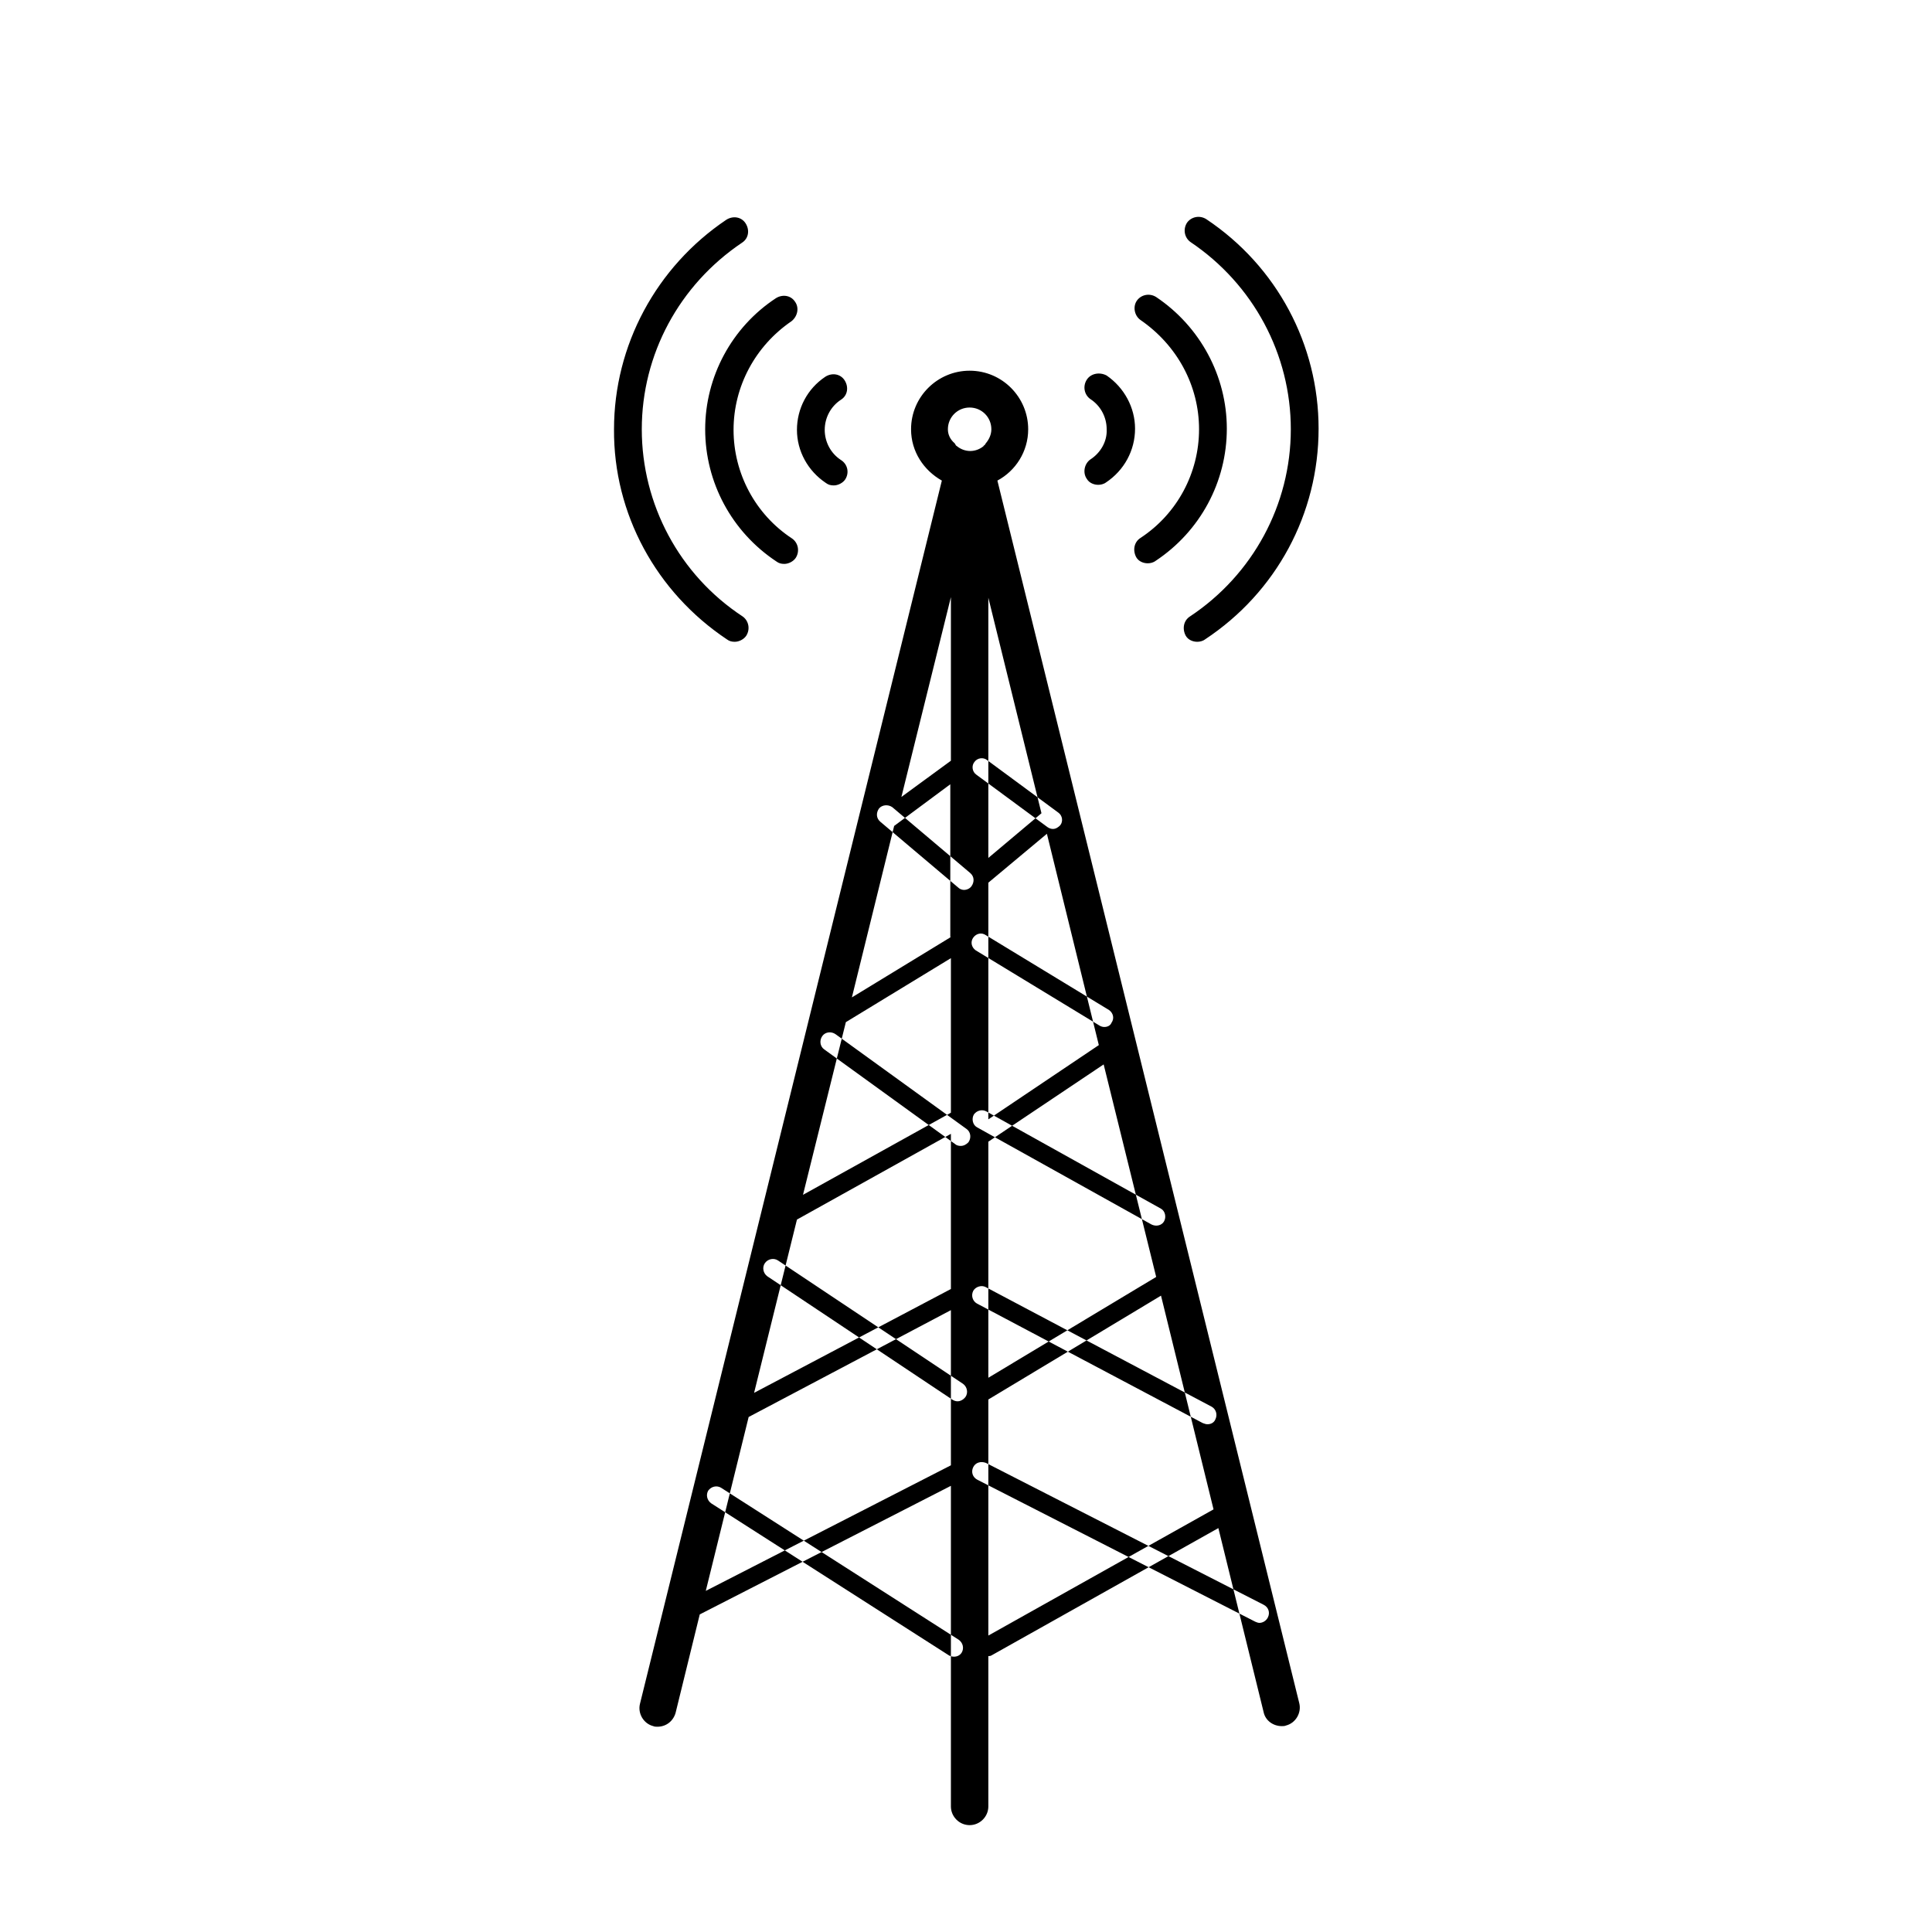 <svg xmlns="http://www.w3.org/2000/svg" viewBox="0 0 32 32"><path d="M15.8 27.44c-.03 0-.06-.01-.08-.02l-3.94-2.52c-.07-.05-.09-.14-.05-.21.05-.07.14-.09.21-.05l3.94 2.52c.07.05.09.14.05.21-.03.05-.08.07-.13.07zm.06-4.23c-.03 0-.06-.01-.09-.03l-3.06-2.04c-.07-.05-.09-.15-.04-.22s.15-.09.22-.04l3.06 2.04c.07.05.09.15.04.22-.04.05-.09.07-.13.07zm.05-4.23c-.03 0-.07-.01-.09-.03l-2.17-1.57c-.07-.05-.08-.15-.03-.22s.15-.08.22-.03l2.17 1.57c.07.05.08.15.03.22-.04.04-.08.06-.13.06zm.06-4.24c-.03 0-.07-.01-.1-.04l-1.29-1.09c-.07-.06-.07-.15-.02-.22.05-.06.15-.07.22-.02l1.29 1.09c.07.06.07.15.02.22-.03.04-.08.06-.12.06zm4.89 12.14c-.02 0-.05-.01-.07-.02l-4.6-2.35c-.08-.04-.11-.13-.07-.21.04-.08.13-.1.21-.07l4.6 2.35c.08.04.11.13.07.21-.03.06-.09.09-.14.09zM20 23.59c-.03 0-.05-.01-.08-.02l-3.74-1.98c-.07-.04-.1-.13-.06-.21.04-.07.14-.1.21-.06l3.74 1.98c.07.04.1.13.06.21-.02.05-.07.08-.13.08zm-.85-3.29c-.03 0-.06-.01-.08-.02l-2.89-1.61c-.07-.04-.09-.14-.05-.21.05-.07.14-.09.21-.05l2.89 1.61c.07.04.09.14.05.21-.03.05-.08.07-.13.07zm-.86-3.29c-.03 0-.06-.01-.09-.03l-2.04-1.24c-.07-.05-.09-.14-.04-.21.05-.07.14-.09.21-.04l2.04 1.24c.07.05.09.14.04.21-.02.05-.07.07-.12.07zm-.85-3.28c-.03 0-.06-.01-.09-.03l-1.18-.87c-.07-.05-.08-.15-.03-.21.05-.07.15-.08.21-.03l1.18.87c.07.05.08.15.03.21-.03.03-.07.06-.12.06zm-5.4-3.14c.04.03.08.04.13.04.07 0 .15-.04.19-.1.07-.11.04-.25-.06-.32-1.05-.69-1.67-1.86-1.67-3.1s.62-2.39 1.66-3.09c.11-.07.13-.21.06-.32-.07-.11-.21-.13-.32-.06-1.16.78-1.86 2.08-1.86 3.47-.01 1.4.7 2.7 1.87 3.48zm-.36-3.48c0 .88.44 1.7 1.18 2.19.04.03.08.04.13.04.07 0 .15-.04.19-.1.07-.11.04-.25-.06-.32-.61-.4-.97-1.08-.97-1.8s.36-1.39.96-1.8c.1-.08.13-.22.06-.32-.07-.11-.21-.13-.32-.06-.73.48-1.17 1.3-1.17 2.17zm2 .89c.04.03.08.04.13.04.07 0 .15-.04.19-.1.07-.11.04-.25-.07-.32-.17-.11-.27-.3-.27-.5s.1-.39.27-.5c.11-.07.13-.21.06-.32-.07-.11-.21-.13-.32-.06-.3.2-.47.53-.47.88s.18.68.48.88zm7.7-.89c0 1.25-.63 2.41-1.67 3.1-.11.07-.13.21-.07.32.04.07.12.1.19.1.04 0 .09-.01.13-.04 1.18-.78 1.88-2.08 1.88-3.49 0-1.39-.69-2.69-1.86-3.47-.11-.07-.25-.04-.32.06-.07.11-.04.25.06.32 1.04.7 1.66 1.86 1.66 3.1zm-1.52 0c0 .72-.36 1.4-.97 1.8-.11.07-.13.21-.07.32.04.07.12.1.19.1.04 0 .09-.01.13-.04.74-.49 1.18-1.31 1.18-2.19 0-.87-.44-1.69-1.17-2.18-.11-.07-.25-.04-.32.06s-.04.25.06.32c.61.42.97 1.09.97 1.81zm-1.8.5c-.1.07-.13.22-.06.32.04.07.12.1.19.1.04 0 .09-.01.13-.04.3-.2.48-.53.48-.89 0-.35-.18-.68-.47-.88-.11-.06-.26-.04-.33.07-.07.11-.04.25.06.32.17.11.27.3.27.5.01.2-.1.39-.27.5zm-1.54.35c.3-.16.51-.48.51-.85 0-.53-.43-.97-.97-.97-.53 0-.97.43-.97.97 0 .37.21.68.51.85l-5 20.26c-.04.16.06.33.22.37.02.01.05.01.07.01.14 0 .26-.09.3-.23l.4-1.63 4.16-2.13v5.31c0 .17.14.31.31.31.17 0 .31-.14.31-.31v-2.49c.02 0 .03 0 .05-.01l3.76-2.11.75 3.05c.03.14.16.23.3.23.02 0 .05 0 .07-.01.16-.04.26-.21.22-.37l-5-20.25zm2.63 13.19l-2.78 1.67v-3.91l1.91-1.28.87 3.52zm-.95-3.84l-1.83 1.23v-3.92l.97-.81.86 3.5zm-.95-3.84l-.88.74V9.9l.88 3.57zm-1.5 10.8l-4.06 2.08.71-2.88 3.35-1.77v2.57zm0-2.92l-3.26 1.72.71-2.87 2.55-1.42v2.57zm0-2.92l-2.45 1.36.71-2.86 1.74-1.06v2.56zm0-2.91l-1.64 1 .7-2.84.93-.69v2.53zm0-2.92l-.82.6.82-3.31v2.71zm.58-5.26c-.01.01-.01.02-.02.03-.01.01-.02.01-.02.02-.06.05-.14.08-.22.08-.08 0-.16-.03-.22-.08-.01-.01-.02-.01-.02-.02-.01-.01-.01-.02-.02-.03-.07-.06-.11-.14-.11-.23 0-.2.16-.36.36-.36s.36.16.36.36c0 .09-.04.17-.09.23zm.04 19.75v-3.91l2.86-1.72.87 3.54-3.73 2.09z"/></svg>